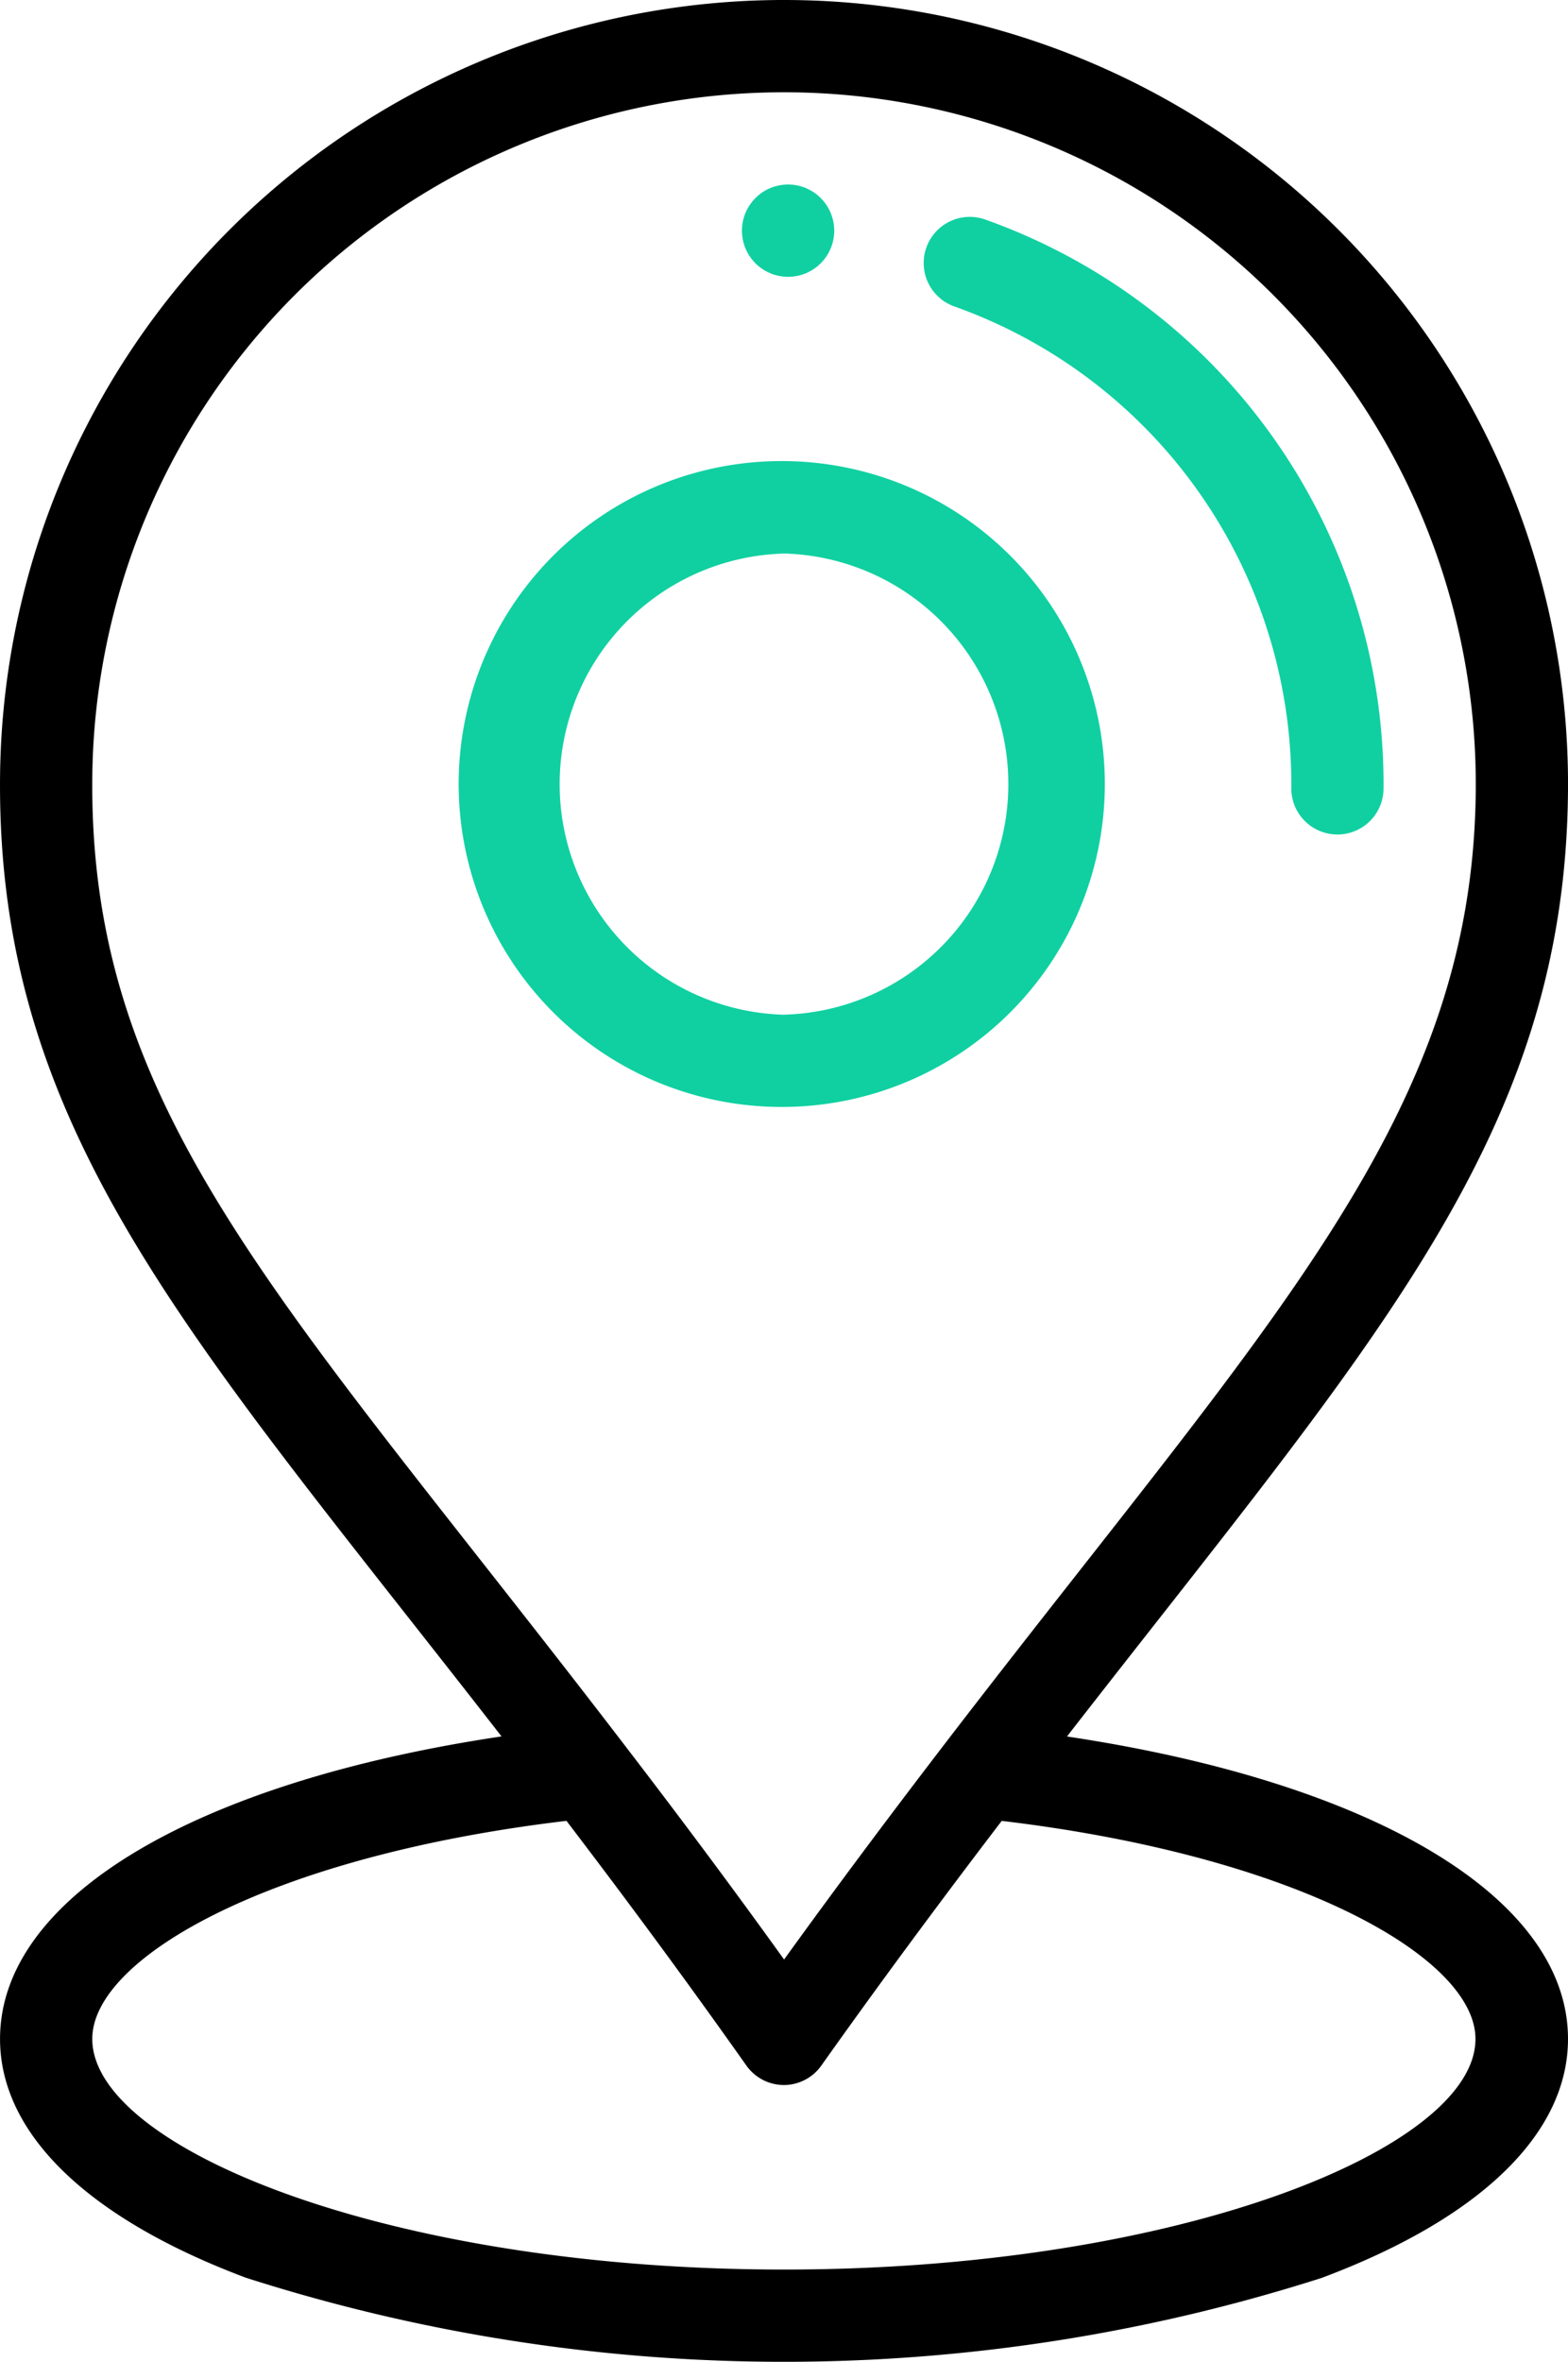 <svg xmlns="http://www.w3.org/2000/svg" width="41.836" height="63" viewBox="0 0 41.836 63">
  <g id="Group_299" data-name="Group 299" transform="translate(-468.582 -737)">
    <path id="Path_3458" data-name="Path 3458" d="M489.619,784.922a1.231,1.231,0,1,0,1.221,1.241A1.232,1.232,0,0,0,489.619,784.922Z" transform="translate(0 -43)" fill="#10d0a1"/>
    <path id="Path_3459" data-name="Path 3459" d="M489.565,792.3a8.614,8.614,0,1,0-.129,17.227h.065a8.614,8.614,0,0,0,.064-17.227Zm-.064,14.766h-.047a6.153,6.153,0,0,1,.045-12.3h.047a6.153,6.153,0,0,1-.045,12.3Z" transform="translate(0 -43)" fill="#10d0a1"/>
    <path id="Path_3460" data-name="Path 3460" d="M494.869,785.856a1.23,1.23,0,0,0-.823,2.319,13.521,13.521,0,0,1,8.989,12.845,1.231,1.231,0,0,0,1.221,1.24h.01a1.23,1.23,0,0,0,1.23-1.221A15.983,15.983,0,0,0,494.869,785.856Z" transform="translate(0 -43)" fill="#10d0a1"/>
    <path id="Path_3461" data-name="Path 3461" d="M497.05,826.32c8.185-10.535,13.3-16.028,13.368-25.245a20.918,20.918,0,0,0-41.835-.314c-.071,9.467,5.139,14.953,13.38,25.557-8.2,1.225-13.38,4.3-13.38,8.069,0,2.522,2.331,4.785,6.564,6.372a47.087,47.087,0,0,0,28.707,0c4.233-1.587,6.564-3.85,6.564-6.372C510.418,830.624,505.241,827.546,497.05,826.32Zm-26.006-25.54a18.457,18.457,0,1,1,36.913.277c-.065,8.753-5.489,14.147-14.149,25.435-1.544,2.013-2.963,3.916-4.306,5.777-1.338-1.862-2.729-3.731-4.3-5.777C476.188,814.73,470.977,809.744,471.044,800.78ZM489.5,840.539c-10.563,0-18.456-3.248-18.456-6.152,0-2.154,4.718-4.875,12.652-5.817,1.754,2.3,3.291,4.392,4.8,6.527a1.231,1.231,0,0,0,1,.52h0a1.228,1.228,0,0,0,1-.519c1.494-2.107,3.074-4.249,4.813-6.527,7.926.944,12.64,3.663,12.64,5.816C507.957,837.291,500.064,840.539,489.5,840.539Z" transform="translate(0 -43)"/>
  </g>
</svg>
